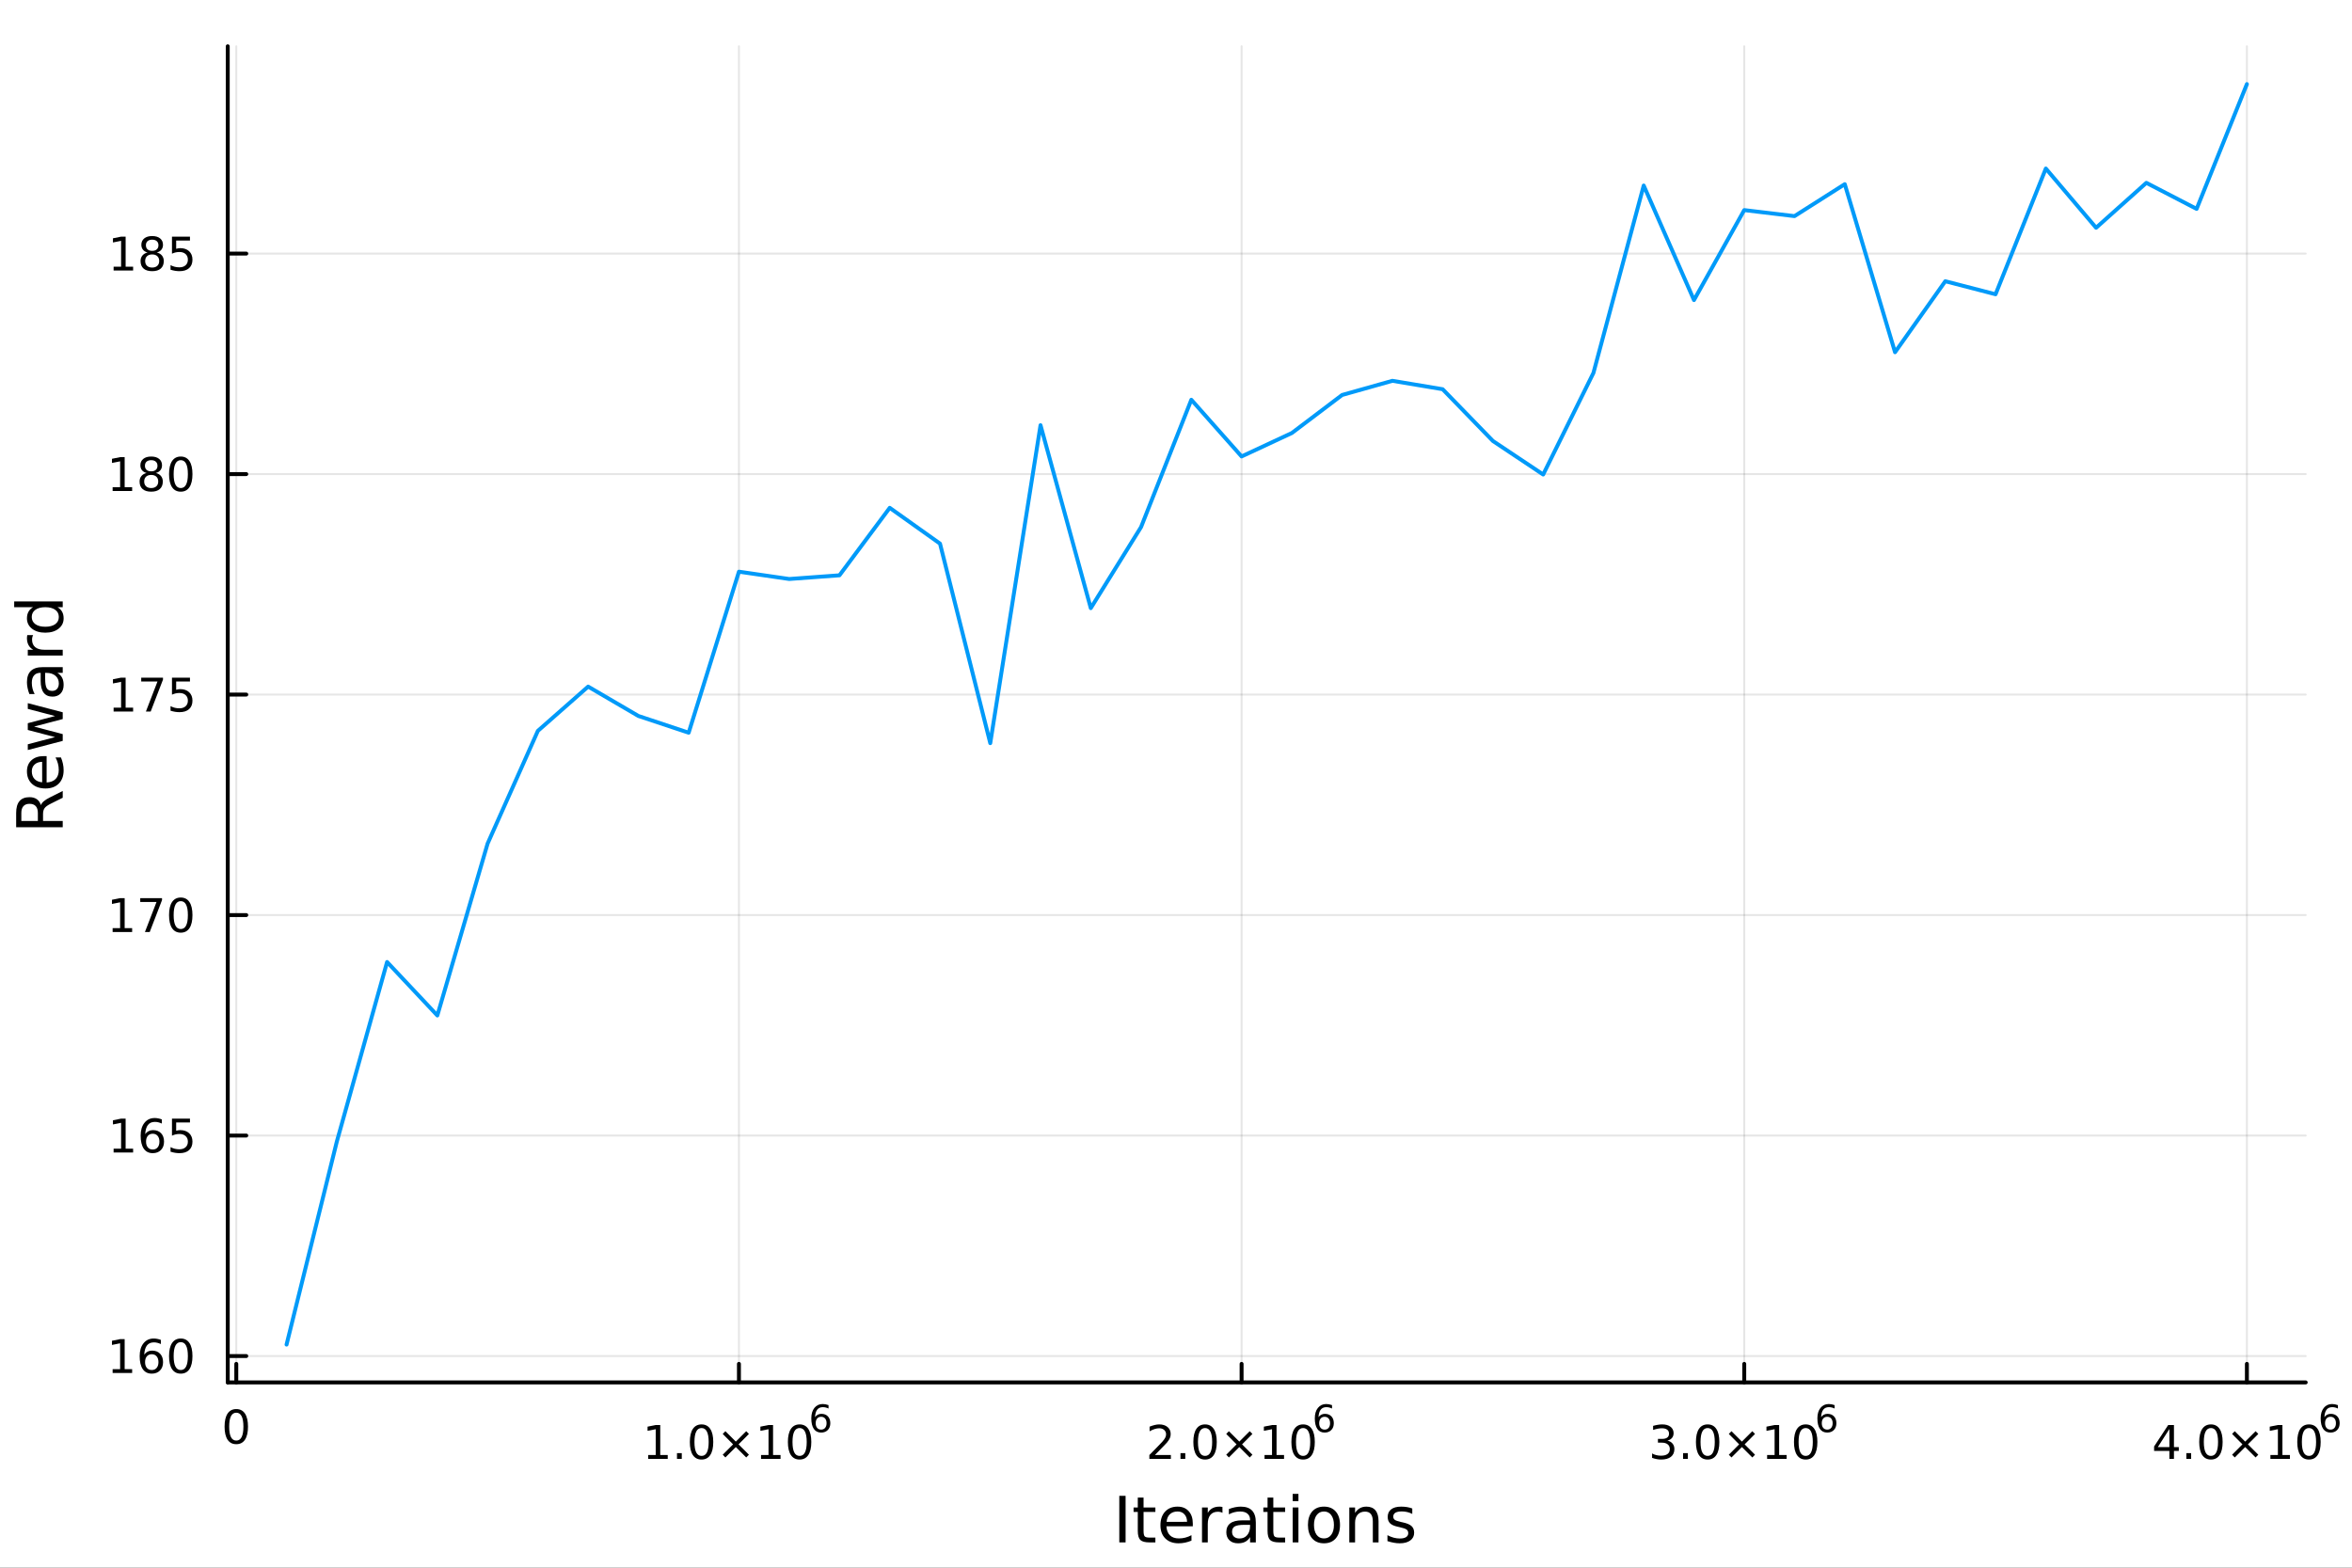 <?xml version="1.0" encoding="utf-8"?>
<svg xmlns="http://www.w3.org/2000/svg" xmlns:xlink="http://www.w3.org/1999/xlink" width="600" height="400" viewBox="0 0 2400 1600">
<rect x="0" y="0" width="2400" height="1600" fill="#333333" stroke="none"/>
<defs>
  <clipPath id="clip680">
    <rect x="0" y="0" width="2400" height="1600"/>
  </clipPath>
</defs>
<path clip-path="url(#clip680)" d="
M0 1600 L2400 1600 L2400 0 L0 0  Z
  " fill="#ffffff" fill-rule="evenodd" fill-opacity="1"/>
<defs>
  <clipPath id="clip681">
    <rect x="480" y="0" width="1681" height="1600"/>
  </clipPath>
</defs>
<path clip-path="url(#clip680)" d="
M232.389 1410.9 L2352.76 1410.9 L2352.76 47.244 L232.389 47.244  Z
  " fill="#ffffff" fill-rule="evenodd" fill-opacity="1"/>
<defs>
  <clipPath id="clip682">
    <rect x="232" y="47" width="2121" height="1365"/>
  </clipPath>
</defs>
<polyline clip-path="url(#clip682)" style="stroke:#000000; stroke-linecap:round; stroke-linejoin:round; stroke-width:2; stroke-opacity:0.1; fill:none" points="
  241.109,1410.9 241.109,47.244 
  "/>
<polyline clip-path="url(#clip682)" style="stroke:#000000; stroke-linecap:round; stroke-linejoin:round; stroke-width:2; stroke-opacity:0.1; fill:none" points="
  754.018,1410.9 754.018,47.244 
  "/>
<polyline clip-path="url(#clip682)" style="stroke:#000000; stroke-linecap:round; stroke-linejoin:round; stroke-width:2; stroke-opacity:0.1; fill:none" points="
  1266.93,1410.9 1266.93,47.244 
  "/>
<polyline clip-path="url(#clip682)" style="stroke:#000000; stroke-linecap:round; stroke-linejoin:round; stroke-width:2; stroke-opacity:0.1; fill:none" points="
  1779.84,1410.9 1779.84,47.244 
  "/>
<polyline clip-path="url(#clip682)" style="stroke:#000000; stroke-linecap:round; stroke-linejoin:round; stroke-width:2; stroke-opacity:0.1; fill:none" points="
  2292.75,1410.9 2292.75,47.244 
  "/>
<polyline clip-path="url(#clip680)" style="stroke:#000000; stroke-linecap:round; stroke-linejoin:round; stroke-width:4; stroke-opacity:1; fill:none" points="
  232.389,1410.9 2352.76,1410.9 
  "/>
<polyline clip-path="url(#clip680)" style="stroke:#000000; stroke-linecap:round; stroke-linejoin:round; stroke-width:4; stroke-opacity:1; fill:none" points="
  241.109,1410.9 241.109,1392 
  "/>
<polyline clip-path="url(#clip680)" style="stroke:#000000; stroke-linecap:round; stroke-linejoin:round; stroke-width:4; stroke-opacity:1; fill:none" points="
  754.018,1410.9 754.018,1392 
  "/>
<polyline clip-path="url(#clip680)" style="stroke:#000000; stroke-linecap:round; stroke-linejoin:round; stroke-width:4; stroke-opacity:1; fill:none" points="
  1266.93,1410.9 1266.93,1392 
  "/>
<polyline clip-path="url(#clip680)" style="stroke:#000000; stroke-linecap:round; stroke-linejoin:round; stroke-width:4; stroke-opacity:1; fill:none" points="
  1779.84,1410.9 1779.84,1392 
  "/>
<polyline clip-path="url(#clip680)" style="stroke:#000000; stroke-linecap:round; stroke-linejoin:round; stroke-width:4; stroke-opacity:1; fill:none" points="
  2292.75,1410.9 2292.75,1392 
  "/>
<path clip-path="url(#clip680)" d="M241.109 1441.82 Q237.498 1441.82 235.669 1445.38 Q233.863 1448.92 233.863 1456.05 Q233.863 1463.16 235.669 1466.72 Q237.498 1470.26 241.109 1470.26 Q244.743 1470.26 246.549 1466.72 Q248.377 1463.16 248.377 1456.05 Q248.377 1448.92 246.549 1445.38 Q244.743 1441.82 241.109 1441.82 M241.109 1438.11 Q246.919 1438.11 249.974 1442.72 Q253.053 1447.3 253.053 1456.05 Q253.053 1464.78 249.974 1469.38 Q246.919 1473.97 241.109 1473.97 Q235.299 1473.97 232.22 1469.38 Q229.164 1464.78 229.164 1456.05 Q229.164 1447.3 232.22 1442.72 Q235.299 1438.11 241.109 1438.11 Z" fill="#000000" fill-rule="evenodd" fill-opacity="1" /><path clip-path="url(#clip680)" d="M661.453 1485.02 L669.092 1485.02 L669.092 1458.66 L660.781 1460.32 L660.781 1456.06 L669.045 1454.4 L673.721 1454.4 L673.721 1485.02 L681.36 1485.02 L681.36 1488.96 L661.453 1488.96 L661.453 1485.02 Z" fill="#000000" fill-rule="evenodd" fill-opacity="1" /><path clip-path="url(#clip680)" d="M690.804 1483.08 L695.689 1483.08 L695.689 1488.96 L690.804 1488.96 L690.804 1483.08 Z" fill="#000000" fill-rule="evenodd" fill-opacity="1" /><path clip-path="url(#clip680)" d="M715.874 1457.48 Q712.263 1457.48 710.434 1461.04 Q708.628 1464.58 708.628 1471.71 Q708.628 1478.82 710.434 1482.38 Q712.263 1485.92 715.874 1485.92 Q719.508 1485.92 721.313 1482.38 Q723.142 1478.82 723.142 1471.71 Q723.142 1464.58 721.313 1461.04 Q719.508 1457.48 715.874 1457.48 M715.874 1453.77 Q721.684 1453.77 724.739 1458.38 Q727.818 1462.96 727.818 1471.71 Q727.818 1480.44 724.739 1485.04 Q721.684 1489.63 715.874 1489.63 Q710.064 1489.63 706.985 1485.04 Q703.929 1480.44 703.929 1471.71 Q703.929 1462.96 706.985 1458.38 Q710.064 1453.77 715.874 1453.77 Z" fill="#000000" fill-rule="evenodd" fill-opacity="1" /><path clip-path="url(#clip680)" d="M764.207 1463.49 L753.628 1474.12 L764.207 1484.7 L761.452 1487.5 L750.827 1476.87 L740.202 1487.5 L737.471 1484.7 L748.026 1474.12 L737.471 1463.49 L740.202 1460.69 L750.827 1471.32 L761.452 1460.69 L764.207 1463.49 Z" fill="#000000" fill-rule="evenodd" fill-opacity="1" /><path clip-path="url(#clip680)" d="M776.568 1485.02 L784.207 1485.02 L784.207 1458.66 L775.896 1460.32 L775.896 1456.06 L784.16 1454.4 L788.836 1454.4 L788.836 1485.02 L796.475 1485.02 L796.475 1488.96 L776.568 1488.96 L776.568 1485.02 Z" fill="#000000" fill-rule="evenodd" fill-opacity="1" /><path clip-path="url(#clip680)" d="M815.919 1457.48 Q812.308 1457.48 810.48 1461.04 Q808.674 1464.58 808.674 1471.71 Q808.674 1478.82 810.48 1482.38 Q812.308 1485.92 815.919 1485.92 Q819.554 1485.92 821.359 1482.38 Q823.188 1478.82 823.188 1471.71 Q823.188 1464.58 821.359 1461.04 Q819.554 1457.48 815.919 1457.48 M815.919 1453.77 Q821.73 1453.77 824.785 1458.38 Q827.864 1462.96 827.864 1471.71 Q827.864 1480.44 824.785 1485.04 Q821.73 1489.63 815.919 1489.63 Q810.109 1489.63 807.031 1485.04 Q803.975 1480.44 803.975 1471.71 Q803.975 1462.96 807.031 1458.38 Q810.109 1453.77 815.919 1453.77 Z" fill="#000000" fill-rule="evenodd" fill-opacity="1" /><path clip-path="url(#clip680)" d="M837.888 1445.99 Q835.33 1445.99 833.826 1447.74 Q832.34 1449.49 832.34 1452.54 Q832.34 1455.57 833.826 1457.33 Q835.33 1459.08 837.888 1459.08 Q840.446 1459.08 841.932 1457.33 Q843.437 1455.57 843.437 1452.54 Q843.437 1449.49 841.932 1447.74 Q840.446 1445.99 837.888 1445.99 M845.43 1434.09 L845.43 1437.55 Q844.001 1436.87 842.534 1436.51 Q841.086 1436.16 839.656 1436.16 Q835.895 1436.16 833.901 1438.69 Q831.926 1441.23 831.644 1446.37 Q832.754 1444.73 834.428 1443.87 Q836.102 1442.98 838.114 1442.98 Q842.346 1442.98 844.791 1445.56 Q847.255 1448.12 847.255 1452.54 Q847.255 1456.86 844.697 1459.48 Q842.139 1462.09 837.888 1462.09 Q833.017 1462.09 830.44 1458.37 Q827.864 1454.62 827.864 1447.53 Q827.864 1440.88 831.024 1436.93 Q834.183 1432.96 839.506 1432.96 Q840.935 1432.96 842.383 1433.24 Q843.85 1433.52 845.43 1434.09 Z" fill="#000000" fill-rule="evenodd" fill-opacity="1" /><path clip-path="url(#clip680)" d="M1178.45 1485.02 L1194.77 1485.02 L1194.77 1488.96 L1172.82 1488.96 L1172.82 1485.02 Q1175.48 1482.27 1180.07 1477.64 Q1184.67 1472.98 1185.85 1471.64 Q1188.1 1469.12 1188.98 1467.38 Q1189.88 1465.62 1189.88 1463.93 Q1189.88 1461.18 1187.94 1459.44 Q1186.02 1457.71 1182.92 1457.71 Q1180.72 1457.71 1178.26 1458.47 Q1175.83 1459.23 1173.05 1460.79 L1173.05 1456.06 Q1175.88 1454.93 1178.33 1454.35 Q1180.79 1453.77 1182.82 1453.77 Q1188.19 1453.77 1191.39 1456.46 Q1194.58 1459.14 1194.58 1463.63 Q1194.58 1465.76 1193.77 1467.68 Q1192.98 1469.58 1190.88 1472.17 Q1190.3 1472.85 1187.2 1476.06 Q1184.1 1479.26 1178.45 1485.02 Z" fill="#000000" fill-rule="evenodd" fill-opacity="1" /><path clip-path="url(#clip680)" d="M1204.58 1483.08 L1209.47 1483.08 L1209.47 1488.96 L1204.58 1488.96 L1204.58 1483.08 Z" fill="#000000" fill-rule="evenodd" fill-opacity="1" /><path clip-path="url(#clip680)" d="M1229.65 1457.48 Q1226.04 1457.48 1224.21 1461.04 Q1222.41 1464.58 1222.41 1471.71 Q1222.41 1478.82 1224.21 1482.38 Q1226.04 1485.92 1229.65 1485.92 Q1233.29 1485.92 1235.09 1482.38 Q1236.92 1478.82 1236.92 1471.71 Q1236.92 1464.58 1235.09 1461.04 Q1233.29 1457.48 1229.65 1457.48 M1229.65 1453.77 Q1235.46 1453.77 1238.52 1458.38 Q1241.6 1462.96 1241.6 1471.71 Q1241.6 1480.44 1238.52 1485.04 Q1235.46 1489.63 1229.65 1489.63 Q1223.84 1489.63 1220.76 1485.04 Q1217.71 1480.44 1217.71 1471.71 Q1217.71 1462.96 1220.76 1458.38 Q1223.84 1453.77 1229.65 1453.77 Z" fill="#000000" fill-rule="evenodd" fill-opacity="1" /><path clip-path="url(#clip680)" d="M1277.98 1463.49 L1267.41 1474.12 L1277.98 1484.7 L1275.23 1487.5 L1264.6 1476.87 L1253.98 1487.5 L1251.25 1484.7 L1261.8 1474.12 L1251.25 1463.49 L1253.98 1460.69 L1264.6 1471.32 L1275.23 1460.69 L1277.98 1463.49 Z" fill="#000000" fill-rule="evenodd" fill-opacity="1" /><path clip-path="url(#clip680)" d="M1290.35 1485.02 L1297.98 1485.02 L1297.98 1458.66 L1289.67 1460.32 L1289.67 1456.06 L1297.94 1454.4 L1302.61 1454.4 L1302.61 1485.02 L1310.25 1485.02 L1310.25 1488.96 L1290.35 1488.96 L1290.35 1485.02 Z" fill="#000000" fill-rule="evenodd" fill-opacity="1" /><path clip-path="url(#clip680)" d="M1329.7 1457.48 Q1326.09 1457.48 1324.26 1461.04 Q1322.45 1464.58 1322.45 1471.71 Q1322.45 1478.82 1324.26 1482.38 Q1326.09 1485.92 1329.7 1485.92 Q1333.33 1485.92 1335.14 1482.38 Q1336.97 1478.82 1336.97 1471.71 Q1336.97 1464.58 1335.14 1461.04 Q1333.33 1457.48 1329.7 1457.48 M1329.7 1453.77 Q1335.51 1453.77 1338.56 1458.38 Q1341.64 1462.96 1341.64 1471.71 Q1341.64 1480.44 1338.56 1485.04 Q1335.51 1489.63 1329.7 1489.63 Q1323.89 1489.63 1320.81 1485.04 Q1317.75 1480.44 1317.75 1471.71 Q1317.75 1462.96 1320.81 1458.38 Q1323.89 1453.77 1329.7 1453.77 Z" fill="#000000" fill-rule="evenodd" fill-opacity="1" /><path clip-path="url(#clip680)" d="M1351.67 1445.99 Q1349.11 1445.99 1347.6 1447.74 Q1346.12 1449.49 1346.12 1452.54 Q1346.12 1455.57 1347.6 1457.33 Q1349.11 1459.08 1351.67 1459.08 Q1354.22 1459.08 1355.71 1457.33 Q1357.21 1455.57 1357.21 1452.54 Q1357.21 1449.49 1355.71 1447.74 Q1354.22 1445.99 1351.67 1445.99 M1359.21 1434.09 L1359.21 1437.55 Q1357.78 1436.87 1356.31 1436.51 Q1354.86 1436.16 1353.43 1436.16 Q1349.67 1436.16 1347.68 1438.69 Q1345.7 1441.23 1345.42 1446.37 Q1346.53 1444.73 1348.2 1443.87 Q1349.88 1442.98 1351.89 1442.98 Q1356.12 1442.98 1358.57 1445.56 Q1361.03 1448.12 1361.03 1452.54 Q1361.03 1456.86 1358.47 1459.48 Q1355.92 1462.09 1351.67 1462.09 Q1346.79 1462.09 1344.22 1458.37 Q1341.64 1454.62 1341.64 1447.53 Q1341.64 1440.88 1344.8 1436.93 Q1347.96 1432.96 1353.28 1432.96 Q1354.71 1432.96 1356.16 1433.24 Q1357.63 1433.52 1359.21 1434.09 Z" fill="#000000" fill-rule="evenodd" fill-opacity="1" /><path clip-path="url(#clip680)" d="M1701.43 1470.32 Q1704.78 1471.04 1706.66 1473.31 Q1708.56 1475.58 1708.56 1478.91 Q1708.56 1484.03 1705.04 1486.83 Q1701.52 1489.63 1695.04 1489.63 Q1692.86 1489.63 1690.55 1489.19 Q1688.25 1488.77 1685.8 1487.91 L1685.8 1483.4 Q1687.75 1484.54 1690.06 1485.11 Q1692.38 1485.69 1694.9 1485.69 Q1699.3 1485.69 1701.59 1483.96 Q1703.9 1482.22 1703.9 1478.91 Q1703.9 1475.85 1701.75 1474.14 Q1699.62 1472.41 1695.8 1472.41 L1691.77 1472.41 L1691.77 1468.56 L1695.99 1468.56 Q1699.44 1468.56 1701.26 1467.2 Q1703.09 1465.81 1703.09 1463.22 Q1703.09 1460.55 1701.19 1459.14 Q1699.32 1457.71 1695.8 1457.71 Q1693.88 1457.71 1691.68 1458.12 Q1689.48 1458.54 1686.84 1459.42 L1686.84 1455.25 Q1689.5 1454.51 1691.82 1454.14 Q1694.16 1453.77 1696.22 1453.77 Q1701.54 1453.77 1704.64 1456.2 Q1707.75 1458.61 1707.75 1462.73 Q1707.75 1465.6 1706.1 1467.59 Q1704.46 1469.56 1701.43 1470.32 Z" fill="#000000" fill-rule="evenodd" fill-opacity="1" /><path clip-path="url(#clip680)" d="M1717.42 1483.08 L1722.31 1483.08 L1722.31 1488.96 L1717.42 1488.96 L1717.42 1483.08 Z" fill="#000000" fill-rule="evenodd" fill-opacity="1" /><path clip-path="url(#clip680)" d="M1742.49 1457.48 Q1738.88 1457.48 1737.05 1461.04 Q1735.25 1464.58 1735.25 1471.71 Q1735.25 1478.82 1737.05 1482.38 Q1738.88 1485.92 1742.49 1485.92 Q1746.12 1485.92 1747.93 1482.38 Q1749.76 1478.82 1749.76 1471.71 Q1749.76 1464.58 1747.93 1461.04 Q1746.12 1457.48 1742.49 1457.48 M1742.49 1453.77 Q1748.3 1453.77 1751.36 1458.38 Q1754.44 1462.96 1754.44 1471.71 Q1754.44 1480.44 1751.36 1485.04 Q1748.3 1489.63 1742.49 1489.63 Q1736.68 1489.63 1733.6 1485.04 Q1730.55 1480.44 1730.55 1471.71 Q1730.55 1462.96 1733.6 1458.38 Q1736.68 1453.77 1742.49 1453.77 Z" fill="#000000" fill-rule="evenodd" fill-opacity="1" /><path clip-path="url(#clip680)" d="M1790.82 1463.49 L1780.25 1474.12 L1790.82 1484.7 L1788.07 1487.5 L1777.44 1476.87 L1766.82 1487.5 L1764.09 1484.7 L1774.64 1474.12 L1764.09 1463.49 L1766.82 1460.69 L1777.44 1471.32 L1788.07 1460.69 L1790.82 1463.49 Z" fill="#000000" fill-rule="evenodd" fill-opacity="1" /><path clip-path="url(#clip680)" d="M1803.18 1485.02 L1810.82 1485.02 L1810.82 1458.66 L1802.51 1460.32 L1802.51 1456.06 L1810.78 1454.4 L1815.45 1454.4 L1815.45 1485.02 L1823.09 1485.02 L1823.09 1488.96 L1803.18 1488.96 L1803.18 1485.02 Z" fill="#000000" fill-rule="evenodd" fill-opacity="1" /><path clip-path="url(#clip680)" d="M1842.54 1457.48 Q1838.93 1457.48 1837.1 1461.04 Q1835.29 1464.58 1835.29 1471.71 Q1835.29 1478.82 1837.1 1482.38 Q1838.93 1485.92 1842.54 1485.92 Q1846.17 1485.92 1847.98 1482.38 Q1849.8 1478.82 1849.8 1471.71 Q1849.8 1464.58 1847.98 1461.04 Q1846.17 1457.48 1842.54 1457.48 M1842.54 1453.77 Q1848.35 1453.77 1851.4 1458.38 Q1854.48 1462.96 1854.48 1471.71 Q1854.48 1480.44 1851.4 1485.04 Q1848.35 1489.63 1842.54 1489.63 Q1836.73 1489.63 1833.65 1485.04 Q1830.59 1480.44 1830.59 1471.71 Q1830.59 1462.96 1833.65 1458.38 Q1836.73 1453.77 1842.54 1453.77 Z" fill="#000000" fill-rule="evenodd" fill-opacity="1" /><path clip-path="url(#clip680)" d="M1864.51 1445.99 Q1861.95 1445.99 1860.44 1447.74 Q1858.96 1449.49 1858.96 1452.54 Q1858.96 1455.57 1860.44 1457.33 Q1861.95 1459.08 1864.51 1459.08 Q1867.06 1459.08 1868.55 1457.33 Q1870.05 1455.57 1870.05 1452.54 Q1870.05 1449.49 1868.55 1447.74 Q1867.06 1445.99 1864.51 1445.99 M1872.05 1434.09 L1872.05 1437.55 Q1870.62 1436.87 1869.15 1436.51 Q1867.7 1436.16 1866.27 1436.16 Q1862.51 1436.16 1860.52 1438.69 Q1858.54 1441.23 1858.26 1446.37 Q1859.37 1444.73 1861.04 1443.87 Q1862.72 1442.98 1864.73 1442.98 Q1868.96 1442.98 1871.41 1445.56 Q1873.87 1448.12 1873.87 1452.54 Q1873.87 1456.86 1871.31 1459.48 Q1868.76 1462.09 1864.51 1462.09 Q1859.63 1462.09 1857.06 1458.37 Q1854.48 1454.62 1854.48 1447.53 Q1854.48 1440.88 1857.64 1436.93 Q1860.8 1432.96 1866.12 1432.96 Q1867.55 1432.96 1869 1433.24 Q1870.47 1433.52 1872.05 1434.09 Z" fill="#000000" fill-rule="evenodd" fill-opacity="1" /><path clip-path="url(#clip680)" d="M2213.66 1458.47 L2201.86 1476.92 L2213.66 1476.92 L2213.66 1458.47 M2212.44 1454.4 L2218.32 1454.4 L2218.32 1476.92 L2223.25 1476.92 L2223.25 1480.81 L2218.32 1480.81 L2218.32 1488.96 L2213.66 1488.96 L2213.66 1480.81 L2198.06 1480.81 L2198.06 1476.29 L2212.44 1454.4 Z" fill="#000000" fill-rule="evenodd" fill-opacity="1" /><path clip-path="url(#clip680)" d="M2230.98 1483.08 L2235.86 1483.08 L2235.86 1488.96 L2230.98 1488.96 L2230.98 1483.08 Z" fill="#000000" fill-rule="evenodd" fill-opacity="1" /><path clip-path="url(#clip680)" d="M2256.05 1457.48 Q2252.44 1457.48 2250.61 1461.04 Q2248.8 1464.58 2248.8 1471.71 Q2248.8 1478.82 2250.61 1482.38 Q2252.44 1485.92 2256.05 1485.92 Q2259.68 1485.92 2261.49 1482.38 Q2263.32 1478.82 2263.32 1471.71 Q2263.32 1464.58 2261.49 1461.04 Q2259.68 1457.48 2256.05 1457.48 M2256.05 1453.77 Q2261.86 1453.77 2264.91 1458.38 Q2267.99 1462.96 2267.99 1471.71 Q2267.99 1480.44 2264.91 1485.04 Q2261.86 1489.63 2256.05 1489.63 Q2250.24 1489.63 2247.16 1485.04 Q2244.1 1480.44 2244.1 1471.71 Q2244.1 1462.96 2247.16 1458.38 Q2250.24 1453.77 2256.05 1453.77 Z" fill="#000000" fill-rule="evenodd" fill-opacity="1" /><path clip-path="url(#clip680)" d="M2304.38 1463.49 L2293.8 1474.12 L2304.38 1484.7 L2301.63 1487.5 L2291 1476.87 L2280.38 1487.5 L2277.65 1484.7 L2288.2 1474.12 L2277.65 1463.49 L2280.38 1460.69 L2291 1471.32 L2301.63 1460.69 L2304.38 1463.49 Z" fill="#000000" fill-rule="evenodd" fill-opacity="1" /><path clip-path="url(#clip680)" d="M2316.74 1485.02 L2324.38 1485.02 L2324.38 1458.66 L2316.07 1460.32 L2316.07 1456.06 L2324.33 1454.4 L2329.01 1454.4 L2329.01 1485.02 L2336.65 1485.02 L2336.65 1488.96 L2316.74 1488.96 L2316.74 1485.02 Z" fill="#000000" fill-rule="evenodd" fill-opacity="1" /><path clip-path="url(#clip680)" d="M2356.09 1457.48 Q2352.48 1457.48 2350.65 1461.04 Q2348.85 1464.58 2348.85 1471.71 Q2348.85 1478.82 2350.65 1482.38 Q2352.48 1485.92 2356.09 1485.92 Q2359.73 1485.92 2361.53 1482.38 Q2363.36 1478.82 2363.36 1471.71 Q2363.36 1464.58 2361.53 1461.04 Q2359.73 1457.48 2356.09 1457.48 M2356.09 1453.77 Q2361.9 1453.77 2364.96 1458.38 Q2368.04 1462.96 2368.04 1471.71 Q2368.04 1480.44 2364.96 1485.04 Q2361.9 1489.63 2356.09 1489.63 Q2350.28 1489.63 2347.2 1485.04 Q2344.15 1480.44 2344.15 1471.71 Q2344.15 1462.96 2347.2 1458.38 Q2350.28 1453.77 2356.09 1453.77 Z" fill="#000000" fill-rule="evenodd" fill-opacity="1" /><path clip-path="url(#clip680)" d="M2378.06 1445.99 Q2375.5 1445.99 2374 1447.74 Q2372.51 1449.49 2372.51 1452.54 Q2372.51 1455.57 2374 1457.33 Q2375.5 1459.08 2378.06 1459.08 Q2380.62 1459.08 2382.11 1457.33 Q2383.61 1455.57 2383.61 1452.54 Q2383.61 1449.49 2382.11 1447.74 Q2380.62 1445.99 2378.06 1445.99 M2385.6 1434.09 L2385.6 1437.55 Q2384.18 1436.87 2382.71 1436.51 Q2381.26 1436.16 2379.83 1436.16 Q2376.07 1436.16 2374.08 1438.69 Q2372.1 1441.23 2371.82 1446.37 Q2372.93 1444.73 2374.6 1443.87 Q2376.28 1442.98 2378.29 1442.98 Q2382.52 1442.98 2384.97 1445.56 Q2387.43 1448.12 2387.43 1452.54 Q2387.43 1456.86 2384.87 1459.48 Q2382.31 1462.09 2378.06 1462.09 Q2373.19 1462.09 2370.61 1458.37 Q2368.04 1454.62 2368.04 1447.53 Q2368.04 1440.88 2371.2 1436.93 Q2374.36 1432.96 2379.68 1432.96 Q2381.11 1432.96 2382.56 1433.24 Q2384.02 1433.52 2385.6 1434.09 Z" fill="#000000" fill-rule="evenodd" fill-opacity="1" /><path clip-path="url(#clip680)" d="M1142.14 1526.67 L1148.56 1526.67 L1148.56 1574.19 L1142.14 1574.19 L1142.14 1526.67 Z" fill="#000000" fill-rule="evenodd" fill-opacity="1" /><path clip-path="url(#clip680)" d="M1166.9 1528.42 L1166.9 1538.54 L1178.96 1538.54 L1178.96 1543.09 L1166.9 1543.09 L1166.9 1562.44 Q1166.9 1566.8 1168.08 1568.04 Q1169.28 1569.28 1172.95 1569.28 L1178.96 1569.28 L1178.96 1574.19 L1172.95 1574.19 Q1166.17 1574.19 1163.59 1571.67 Q1161.01 1569.12 1161.01 1562.44 L1161.01 1543.09 L1156.71 1543.09 L1156.71 1538.54 L1161.01 1538.54 L1161.01 1528.42 L1166.9 1528.42 Z" fill="#000000" fill-rule="evenodd" fill-opacity="1" /><path clip-path="url(#clip680)" d="M1217.15 1554.9 L1217.15 1557.76 L1190.23 1557.76 Q1190.61 1563.81 1193.86 1566.99 Q1197.13 1570.14 1202.96 1570.14 Q1206.33 1570.14 1209.48 1569.32 Q1212.67 1568.49 1215.79 1566.83 L1215.79 1572.37 Q1212.64 1573.71 1209.33 1574.41 Q1206.01 1575.11 1202.61 1575.11 Q1194.08 1575.11 1189.08 1570.14 Q1184.12 1565.18 1184.12 1556.71 Q1184.12 1547.96 1188.83 1542.83 Q1193.57 1537.68 1201.59 1537.68 Q1208.78 1537.68 1212.95 1542.33 Q1217.15 1546.94 1217.15 1554.9 M1211.3 1553.18 Q1211.23 1548.37 1208.59 1545.51 Q1205.98 1542.64 1201.65 1542.64 Q1196.75 1542.64 1193.79 1545.41 Q1190.86 1548.18 1190.42 1553.21 L1211.3 1553.18 Z" fill="#000000" fill-rule="evenodd" fill-opacity="1" /><path clip-path="url(#clip680)" d="M1247.42 1544.01 Q1246.44 1543.44 1245.26 1543.18 Q1244.11 1542.9 1242.71 1542.9 Q1237.75 1542.9 1235.07 1546.14 Q1232.43 1549.36 1232.43 1555.41 L1232.43 1574.19 L1226.54 1574.19 L1226.54 1538.54 L1232.43 1538.54 L1232.43 1544.08 Q1234.28 1540.83 1237.24 1539.27 Q1240.2 1537.68 1244.43 1537.68 Q1245.04 1537.68 1245.77 1537.77 Q1246.5 1537.84 1247.39 1538 L1247.42 1544.01 Z" fill="#000000" fill-rule="evenodd" fill-opacity="1" /><path clip-path="url(#clip680)" d="M1269.77 1556.27 Q1262.67 1556.27 1259.93 1557.89 Q1257.2 1559.51 1257.2 1563.43 Q1257.2 1566.55 1259.23 1568.39 Q1261.3 1570.21 1264.83 1570.21 Q1269.7 1570.21 1272.63 1566.77 Q1275.59 1563.3 1275.59 1557.57 L1275.59 1556.27 L1269.77 1556.27 M1281.45 1553.85 L1281.45 1574.19 L1275.59 1574.19 L1275.59 1568.77 Q1273.59 1572.02 1270.6 1573.58 Q1267.6 1575.11 1263.27 1575.11 Q1257.8 1575.11 1254.55 1572.05 Q1251.34 1568.97 1251.34 1563.81 Q1251.34 1557.79 1255.35 1554.74 Q1259.39 1551.68 1267.38 1551.68 L1275.59 1551.68 L1275.59 1551.11 Q1275.59 1547.07 1272.92 1544.87 Q1270.28 1542.64 1265.47 1542.64 Q1262.42 1542.64 1259.52 1543.38 Q1256.62 1544.11 1253.95 1545.57 L1253.95 1540.16 Q1257.16 1538.92 1260.19 1538.31 Q1263.21 1537.68 1266.08 1537.68 Q1273.81 1537.68 1277.63 1541.69 Q1281.45 1545.7 1281.45 1553.85 Z" fill="#000000" fill-rule="evenodd" fill-opacity="1" /><path clip-path="url(#clip680)" d="M1299.3 1528.42 L1299.3 1538.54 L1311.37 1538.54 L1311.37 1543.09 L1299.3 1543.09 L1299.3 1562.44 Q1299.3 1566.8 1300.48 1568.04 Q1301.69 1569.28 1305.35 1569.28 L1311.37 1569.28 L1311.37 1574.19 L1305.35 1574.19 Q1298.57 1574.19 1295.99 1571.67 Q1293.42 1569.12 1293.42 1562.44 L1293.42 1543.09 L1289.12 1543.09 L1289.12 1538.54 L1293.42 1538.54 L1293.42 1528.42 L1299.3 1528.42 Z" fill="#000000" fill-rule="evenodd" fill-opacity="1" /><path clip-path="url(#clip680)" d="M1319.07 1538.54 L1324.93 1538.54 L1324.93 1574.19 L1319.07 1574.19 L1319.07 1538.54 M1319.07 1524.66 L1324.93 1524.66 L1324.93 1532.08 L1319.07 1532.08 L1319.07 1524.66 Z" fill="#000000" fill-rule="evenodd" fill-opacity="1" /><path clip-path="url(#clip680)" d="M1350.99 1542.64 Q1346.28 1542.64 1343.55 1546.34 Q1340.81 1550 1340.81 1556.39 Q1340.81 1562.79 1343.51 1566.48 Q1346.25 1570.14 1350.99 1570.14 Q1355.67 1570.14 1358.41 1566.45 Q1361.15 1562.76 1361.15 1556.39 Q1361.15 1550.06 1358.41 1546.37 Q1355.67 1542.64 1350.99 1542.64 M1350.99 1537.68 Q1358.63 1537.68 1362.99 1542.64 Q1367.35 1547.61 1367.35 1556.39 Q1367.35 1565.15 1362.99 1570.14 Q1358.63 1575.11 1350.99 1575.11 Q1343.32 1575.11 1338.96 1570.14 Q1334.63 1565.15 1334.63 1556.39 Q1334.63 1547.61 1338.96 1542.64 Q1343.32 1537.68 1350.99 1537.68 Z" fill="#000000" fill-rule="evenodd" fill-opacity="1" /><path clip-path="url(#clip680)" d="M1406.69 1552.67 L1406.69 1574.19 L1400.84 1574.19 L1400.84 1552.86 Q1400.84 1547.8 1398.86 1545.29 Q1396.89 1542.77 1392.94 1542.77 Q1388.2 1542.77 1385.46 1545.79 Q1382.73 1548.82 1382.73 1554.04 L1382.73 1574.19 L1376.84 1574.19 L1376.84 1538.54 L1382.73 1538.54 L1382.73 1544.08 Q1384.83 1540.86 1387.66 1539.27 Q1390.52 1537.68 1394.25 1537.68 Q1400.39 1537.68 1403.54 1541.5 Q1406.69 1545.29 1406.69 1552.67 Z" fill="#000000" fill-rule="evenodd" fill-opacity="1" /><path clip-path="url(#clip680)" d="M1441.1 1539.59 L1441.1 1545.13 Q1438.62 1543.85 1435.94 1543.22 Q1433.27 1542.58 1430.41 1542.58 Q1426.05 1542.58 1423.85 1543.92 Q1421.69 1545.25 1421.69 1547.93 Q1421.69 1549.96 1423.24 1551.14 Q1424.8 1552.29 1429.51 1553.34 L1431.52 1553.78 Q1437.76 1555.12 1440.37 1557.57 Q1443.01 1559.99 1443.01 1564.35 Q1443.01 1569.32 1439.06 1572.21 Q1435.15 1575.11 1428.27 1575.11 Q1425.41 1575.11 1422.29 1574.54 Q1419.2 1573.99 1415.76 1572.88 L1415.76 1566.83 Q1419.01 1568.52 1422.16 1569.38 Q1425.31 1570.21 1428.4 1570.21 Q1432.54 1570.21 1434.77 1568.81 Q1436.99 1567.37 1436.99 1564.8 Q1436.99 1562.41 1435.37 1561.14 Q1433.78 1559.86 1428.34 1558.68 L1426.3 1558.21 Q1420.86 1557.06 1418.44 1554.71 Q1416.02 1552.32 1416.02 1548.18 Q1416.02 1543.15 1419.58 1540.42 Q1423.15 1537.68 1429.71 1537.68 Q1432.95 1537.68 1435.82 1538.16 Q1438.68 1538.63 1441.1 1539.59 Z" fill="#000000" fill-rule="evenodd" fill-opacity="1" /><polyline clip-path="url(#clip682)" style="stroke:#000000; stroke-linecap:round; stroke-linejoin:round; stroke-width:2; stroke-opacity:0.1; fill:none" points="
  232.389,1384.01 2352.76,1384.01 
  "/>
<polyline clip-path="url(#clip682)" style="stroke:#000000; stroke-linecap:round; stroke-linejoin:round; stroke-width:2; stroke-opacity:0.1; fill:none" points="
  232.389,1158.97 2352.76,1158.97 
  "/>
<polyline clip-path="url(#clip682)" style="stroke:#000000; stroke-linecap:round; stroke-linejoin:round; stroke-width:2; stroke-opacity:0.1; fill:none" points="
  232.389,933.936 2352.76,933.936 
  "/>
<polyline clip-path="url(#clip682)" style="stroke:#000000; stroke-linecap:round; stroke-linejoin:round; stroke-width:2; stroke-opacity:0.1; fill:none" points="
  232.389,708.898 2352.76,708.898 
  "/>
<polyline clip-path="url(#clip682)" style="stroke:#000000; stroke-linecap:round; stroke-linejoin:round; stroke-width:2; stroke-opacity:0.1; fill:none" points="
  232.389,483.859 2352.76,483.859 
  "/>
<polyline clip-path="url(#clip682)" style="stroke:#000000; stroke-linecap:round; stroke-linejoin:round; stroke-width:2; stroke-opacity:0.1; fill:none" points="
  232.389,258.82 2352.76,258.82 
  "/>
<polyline clip-path="url(#clip680)" style="stroke:#000000; stroke-linecap:round; stroke-linejoin:round; stroke-width:4; stroke-opacity:1; fill:none" points="
  232.389,1410.9 232.389,47.244 
  "/>
<polyline clip-path="url(#clip680)" style="stroke:#000000; stroke-linecap:round; stroke-linejoin:round; stroke-width:4; stroke-opacity:1; fill:none" points="
  232.389,1384.01 251.287,1384.01 
  "/>
<polyline clip-path="url(#clip680)" style="stroke:#000000; stroke-linecap:round; stroke-linejoin:round; stroke-width:4; stroke-opacity:1; fill:none" points="
  232.389,1158.97 251.287,1158.97 
  "/>
<polyline clip-path="url(#clip680)" style="stroke:#000000; stroke-linecap:round; stroke-linejoin:round; stroke-width:4; stroke-opacity:1; fill:none" points="
  232.389,933.936 251.287,933.936 
  "/>
<polyline clip-path="url(#clip680)" style="stroke:#000000; stroke-linecap:round; stroke-linejoin:round; stroke-width:4; stroke-opacity:1; fill:none" points="
  232.389,708.898 251.287,708.898 
  "/>
<polyline clip-path="url(#clip680)" style="stroke:#000000; stroke-linecap:round; stroke-linejoin:round; stroke-width:4; stroke-opacity:1; fill:none" points="
  232.389,483.859 251.287,483.859 
  "/>
<polyline clip-path="url(#clip680)" style="stroke:#000000; stroke-linecap:round; stroke-linejoin:round; stroke-width:4; stroke-opacity:1; fill:none" points="
  232.389,258.82 251.287,258.82 
  "/>
<path clip-path="url(#clip680)" d="M114.931 1397.36 L122.57 1397.36 L122.57 1370.99 L114.26 1372.66 L114.26 1368.4 L122.524 1366.73 L127.2 1366.73 L127.2 1397.36 L134.839 1397.36 L134.839 1401.29 L114.931 1401.29 L114.931 1397.36 Z" fill="#000000" fill-rule="evenodd" fill-opacity="1" /><path clip-path="url(#clip680)" d="M154.862 1382.15 Q151.714 1382.15 149.862 1384.3 Q148.033 1386.46 148.033 1390.21 Q148.033 1393.93 149.862 1396.11 Q151.714 1398.26 154.862 1398.26 Q158.01 1398.26 159.839 1396.11 Q161.69 1393.93 161.69 1390.21 Q161.69 1386.46 159.839 1384.3 Q158.01 1382.15 154.862 1382.15 M164.144 1367.5 L164.144 1371.76 Q162.385 1370.92 160.579 1370.48 Q158.797 1370.04 157.038 1370.04 Q152.408 1370.04 149.954 1373.17 Q147.524 1376.29 147.177 1382.61 Q148.542 1380.6 150.603 1379.53 Q152.663 1378.45 155.14 1378.45 Q160.348 1378.45 163.357 1381.62 Q166.39 1384.77 166.39 1390.21 Q166.39 1395.53 163.241 1398.75 Q160.093 1401.96 154.862 1401.96 Q148.866 1401.96 145.695 1397.38 Q142.524 1392.78 142.524 1384.05 Q142.524 1375.85 146.413 1370.99 Q150.302 1366.11 156.853 1366.11 Q158.612 1366.11 160.394 1366.46 Q162.2 1366.8 164.144 1367.5 Z" fill="#000000" fill-rule="evenodd" fill-opacity="1" /><path clip-path="url(#clip680)" d="M184.445 1369.81 Q180.834 1369.81 179.005 1373.38 Q177.2 1376.92 177.2 1384.05 Q177.2 1391.15 179.005 1394.72 Q180.834 1398.26 184.445 1398.26 Q188.079 1398.26 189.885 1394.72 Q191.713 1391.15 191.713 1384.05 Q191.713 1376.92 189.885 1373.38 Q188.079 1369.81 184.445 1369.81 M184.445 1366.11 Q190.255 1366.11 193.311 1370.72 Q196.389 1375.3 196.389 1384.05 Q196.389 1392.78 193.311 1397.38 Q190.255 1401.96 184.445 1401.96 Q178.635 1401.96 175.556 1397.38 Q172.501 1392.78 172.501 1384.05 Q172.501 1375.3 175.556 1370.72 Q178.635 1366.11 184.445 1366.11 Z" fill="#000000" fill-rule="evenodd" fill-opacity="1" /><path clip-path="url(#clip680)" d="M115.927 1172.32 L123.566 1172.32 L123.566 1145.95 L115.256 1147.62 L115.256 1143.36 L123.519 1141.69 L128.195 1141.69 L128.195 1172.32 L135.834 1172.32 L135.834 1176.25 L115.927 1176.25 L115.927 1172.32 Z" fill="#000000" fill-rule="evenodd" fill-opacity="1" /><path clip-path="url(#clip680)" d="M155.857 1157.11 Q152.709 1157.11 150.857 1159.26 Q149.028 1161.42 149.028 1165.17 Q149.028 1168.89 150.857 1171.07 Q152.709 1173.22 155.857 1173.22 Q159.005 1173.22 160.834 1171.07 Q162.686 1168.89 162.686 1165.17 Q162.686 1161.42 160.834 1159.26 Q159.005 1157.11 155.857 1157.11 M165.14 1142.46 L165.14 1146.72 Q163.38 1145.88 161.575 1145.44 Q159.792 1145.01 158.033 1145.01 Q153.403 1145.01 150.95 1148.13 Q148.519 1151.26 148.172 1157.57 Q149.538 1155.56 151.598 1154.5 Q153.658 1153.41 156.135 1153.41 Q161.343 1153.41 164.352 1156.58 Q167.385 1159.73 167.385 1165.17 Q167.385 1170.49 164.237 1173.71 Q161.089 1176.93 155.857 1176.93 Q149.862 1176.93 146.691 1172.34 Q143.519 1167.74 143.519 1159.01 Q143.519 1150.82 147.408 1145.95 Q151.297 1141.07 157.848 1141.07 Q159.607 1141.07 161.39 1141.42 Q163.195 1141.76 165.14 1142.46 Z" fill="#000000" fill-rule="evenodd" fill-opacity="1" /><path clip-path="url(#clip680)" d="M175.487 1141.69 L193.843 1141.69 L193.843 1145.63 L179.769 1145.63 L179.769 1154.1 Q180.788 1153.76 181.806 1153.59 Q182.825 1153.41 183.843 1153.41 Q189.63 1153.41 193.01 1156.58 Q196.389 1159.75 196.389 1165.17 Q196.389 1170.75 192.917 1173.85 Q189.445 1176.93 183.126 1176.93 Q180.95 1176.93 178.681 1176.56 Q176.436 1176.19 174.028 1175.44 L174.028 1170.75 Q176.112 1171.88 178.334 1172.44 Q180.556 1172.99 183.033 1172.99 Q187.038 1172.99 189.375 1170.88 Q191.713 1168.78 191.713 1165.17 Q191.713 1161.56 189.375 1159.45 Q187.038 1157.34 183.033 1157.34 Q181.158 1157.34 179.283 1157.76 Q177.431 1158.18 175.487 1159.06 L175.487 1141.69 Z" fill="#000000" fill-rule="evenodd" fill-opacity="1" /><path clip-path="url(#clip680)" d="M114.931 947.281 L122.57 947.281 L122.57 920.915 L114.26 922.582 L114.26 918.323 L122.524 916.656 L127.2 916.656 L127.2 947.281 L134.839 947.281 L134.839 951.216 L114.931 951.216 L114.931 947.281 Z" fill="#000000" fill-rule="evenodd" fill-opacity="1" /><path clip-path="url(#clip680)" d="M143.103 916.656 L165.325 916.656 L165.325 918.647 L152.778 951.216 L147.894 951.216 L159.7 920.591 L143.103 920.591 L143.103 916.656 Z" fill="#000000" fill-rule="evenodd" fill-opacity="1" /><path clip-path="url(#clip680)" d="M184.445 919.735 Q180.834 919.735 179.005 923.3 Q177.2 926.841 177.2 933.971 Q177.2 941.077 179.005 944.642 Q180.834 948.184 184.445 948.184 Q188.079 948.184 189.885 944.642 Q191.713 941.077 191.713 933.971 Q191.713 926.841 189.885 923.3 Q188.079 919.735 184.445 919.735 M184.445 916.031 Q190.255 916.031 193.311 920.638 Q196.389 925.221 196.389 933.971 Q196.389 942.698 193.311 947.304 Q190.255 951.888 184.445 951.888 Q178.635 951.888 175.556 947.304 Q172.501 942.698 172.501 933.971 Q172.501 925.221 175.556 920.638 Q178.635 916.031 184.445 916.031 Z" fill="#000000" fill-rule="evenodd" fill-opacity="1" /><path clip-path="url(#clip680)" d="M115.927 722.242 L123.566 722.242 L123.566 695.877 L115.256 697.543 L115.256 693.284 L123.519 691.618 L128.195 691.618 L128.195 722.242 L135.834 722.242 L135.834 726.178 L115.927 726.178 L115.927 722.242 Z" fill="#000000" fill-rule="evenodd" fill-opacity="1" /><path clip-path="url(#clip680)" d="M144.098 691.618 L166.32 691.618 L166.32 693.608 L153.774 726.178 L148.89 726.178 L160.695 695.553 L144.098 695.553 L144.098 691.618 Z" fill="#000000" fill-rule="evenodd" fill-opacity="1" /><path clip-path="url(#clip680)" d="M175.487 691.618 L193.843 691.618 L193.843 695.553 L179.769 695.553 L179.769 704.025 Q180.788 703.678 181.806 703.516 Q182.825 703.33 183.843 703.33 Q189.63 703.33 193.01 706.502 Q196.389 709.673 196.389 715.09 Q196.389 720.668 192.917 723.77 Q189.445 726.849 183.126 726.849 Q180.95 726.849 178.681 726.479 Q176.436 726.108 174.028 725.367 L174.028 720.668 Q176.112 721.803 178.334 722.358 Q180.556 722.914 183.033 722.914 Q187.038 722.914 189.375 720.807 Q191.713 718.701 191.713 715.09 Q191.713 711.479 189.375 709.372 Q187.038 707.266 183.033 707.266 Q181.158 707.266 179.283 707.682 Q177.431 708.099 175.487 708.979 L175.487 691.618 Z" fill="#000000" fill-rule="evenodd" fill-opacity="1" /><path clip-path="url(#clip680)" d="M114.931 497.204 L122.57 497.204 L122.57 470.838 L114.26 472.505 L114.26 468.246 L122.524 466.579 L127.2 466.579 L127.2 497.204 L134.839 497.204 L134.839 501.139 L114.931 501.139 L114.931 497.204 Z" fill="#000000" fill-rule="evenodd" fill-opacity="1" /><path clip-path="url(#clip680)" d="M154.283 484.727 Q150.95 484.727 149.028 486.509 Q147.13 488.292 147.13 491.417 Q147.13 494.542 149.028 496.324 Q150.95 498.107 154.283 498.107 Q157.616 498.107 159.538 496.324 Q161.459 494.519 161.459 491.417 Q161.459 488.292 159.538 486.509 Q157.64 484.727 154.283 484.727 M149.607 482.736 Q146.598 481.996 144.908 479.935 Q143.241 477.875 143.241 474.912 Q143.241 470.769 146.181 468.361 Q149.144 465.954 154.283 465.954 Q159.445 465.954 162.385 468.361 Q165.325 470.769 165.325 474.912 Q165.325 477.875 163.635 479.935 Q161.968 481.996 158.982 482.736 Q162.362 483.523 164.237 485.815 Q166.135 488.107 166.135 491.417 Q166.135 496.44 163.056 499.125 Q160.001 501.81 154.283 501.81 Q148.566 501.81 145.487 499.125 Q142.431 496.44 142.431 491.417 Q142.431 488.107 144.329 485.815 Q146.228 483.523 149.607 482.736 M147.894 475.352 Q147.894 478.037 149.561 479.542 Q151.251 481.046 154.283 481.046 Q157.292 481.046 158.982 479.542 Q160.695 478.037 160.695 475.352 Q160.695 472.667 158.982 471.162 Q157.292 469.658 154.283 469.658 Q151.251 469.658 149.561 471.162 Q147.894 472.667 147.894 475.352 Z" fill="#000000" fill-rule="evenodd" fill-opacity="1" /><path clip-path="url(#clip680)" d="M184.445 469.658 Q180.834 469.658 179.005 473.222 Q177.2 476.764 177.2 483.894 Q177.2 491 179.005 494.565 Q180.834 498.107 184.445 498.107 Q188.079 498.107 189.885 494.565 Q191.713 491 191.713 483.894 Q191.713 476.764 189.885 473.222 Q188.079 469.658 184.445 469.658 M184.445 465.954 Q190.255 465.954 193.311 470.56 Q196.389 475.144 196.389 483.894 Q196.389 492.62 193.311 497.227 Q190.255 501.81 184.445 501.81 Q178.635 501.81 175.556 497.227 Q172.501 492.62 172.501 483.894 Q172.501 475.144 175.556 470.56 Q178.635 465.954 184.445 465.954 Z" fill="#000000" fill-rule="evenodd" fill-opacity="1" /><path clip-path="url(#clip680)" d="M115.927 272.165 L123.566 272.165 L123.566 245.799 L115.256 247.466 L115.256 243.207 L123.519 241.54 L128.195 241.54 L128.195 272.165 L135.834 272.165 L135.834 276.1 L115.927 276.1 L115.927 272.165 Z" fill="#000000" fill-rule="evenodd" fill-opacity="1" /><path clip-path="url(#clip680)" d="M155.278 259.688 Q151.945 259.688 150.024 261.471 Q148.126 263.253 148.126 266.378 Q148.126 269.503 150.024 271.285 Q151.945 273.068 155.278 273.068 Q158.612 273.068 160.533 271.285 Q162.454 269.48 162.454 266.378 Q162.454 263.253 160.533 261.471 Q158.635 259.688 155.278 259.688 M150.603 257.698 Q147.593 256.957 145.904 254.897 Q144.237 252.836 144.237 249.874 Q144.237 245.73 147.177 243.323 Q150.14 240.915 155.278 240.915 Q160.44 240.915 163.38 243.323 Q166.32 245.73 166.32 249.874 Q166.32 252.836 164.63 254.897 Q162.964 256.957 159.978 257.698 Q163.357 258.485 165.232 260.776 Q167.13 263.068 167.13 266.378 Q167.13 271.401 164.052 274.086 Q160.996 276.772 155.278 276.772 Q149.561 276.772 146.482 274.086 Q143.427 271.401 143.427 266.378 Q143.427 263.068 145.325 260.776 Q147.223 258.485 150.603 257.698 M148.89 250.313 Q148.89 252.999 150.556 254.503 Q152.246 256.008 155.278 256.008 Q158.288 256.008 159.978 254.503 Q161.69 252.999 161.69 250.313 Q161.69 247.628 159.978 246.124 Q158.288 244.619 155.278 244.619 Q152.246 244.619 150.556 246.124 Q148.89 247.628 148.89 250.313 Z" fill="#000000" fill-rule="evenodd" fill-opacity="1" /><path clip-path="url(#clip680)" d="M175.487 241.54 L193.843 241.54 L193.843 245.475 L179.769 245.475 L179.769 253.948 Q180.788 253.6 181.806 253.438 Q182.825 253.253 183.843 253.253 Q189.63 253.253 193.01 256.424 Q196.389 259.596 196.389 265.012 Q196.389 270.591 192.917 273.693 Q189.445 276.772 183.126 276.772 Q180.95 276.772 178.681 276.401 Q176.436 276.031 174.028 275.29 L174.028 270.591 Q176.112 271.725 178.334 272.281 Q180.556 272.836 183.033 272.836 Q187.038 272.836 189.375 270.73 Q191.713 268.623 191.713 265.012 Q191.713 261.401 189.375 259.295 Q187.038 257.188 183.033 257.188 Q181.158 257.188 179.283 257.605 Q177.431 258.022 175.487 258.901 L175.487 241.54 Z" fill="#000000" fill-rule="evenodd" fill-opacity="1" /><path clip-path="url(#clip680)" d="M41.724 821.755 Q42.424 819.686 44.716 817.745 Q47.008 815.771 51.018 813.798 L64.004 807.273 L64.004 814.18 L51.814 820.259 Q47.039 822.614 45.48 824.842 Q43.92 827.039 43.92 830.858 L43.92 837.86 L64.004 837.86 L64.004 844.29 L16.484 844.29 L16.484 829.776 Q16.484 821.628 19.89 817.617 Q23.296 813.607 30.17 813.607 Q34.658 813.607 37.618 815.708 Q40.578 817.776 41.724 821.755 M21.768 837.86 L38.637 837.86 L38.637 829.776 Q38.637 825.129 36.504 822.774 Q34.34 820.386 30.17 820.386 Q26.001 820.386 23.9 822.774 Q21.768 825.129 21.768 829.776 L21.768 837.86 Z" fill="#000000" fill-rule="evenodd" fill-opacity="1" /><path clip-path="url(#clip680)" d="M44.716 771.689 L47.581 771.689 L47.581 798.616 Q53.628 798.234 56.811 794.987 Q59.962 791.709 59.962 785.884 Q59.962 782.51 59.134 779.359 Q58.307 776.177 56.652 773.057 L62.19 773.057 Q63.527 776.208 64.227 779.519 Q64.927 782.829 64.927 786.234 Q64.927 794.764 59.962 799.762 Q54.997 804.727 46.53 804.727 Q37.777 804.727 32.653 800.016 Q27.497 795.274 27.497 787.253 Q27.497 780.06 32.144 775.89 Q36.759 771.689 44.716 771.689 M42.997 777.545 Q38.191 777.609 35.327 780.251 Q32.462 782.861 32.462 787.189 Q32.462 792.091 35.231 795.051 Q38 797.979 43.029 798.425 L42.997 777.545 Z" fill="#000000" fill-rule="evenodd" fill-opacity="1" /><path clip-path="url(#clip680)" d="M28.356 765.482 L28.356 759.626 L56.174 752.305 L28.356 745.016 L28.356 738.11 L56.174 730.789 L28.356 723.5 L28.356 717.644 L64.004 726.97 L64.004 733.876 L34.786 741.547 L64.004 749.25 L64.004 756.156 L28.356 765.482 Z" fill="#000000" fill-rule="evenodd" fill-opacity="1" /><path clip-path="url(#clip680)" d="M46.085 692.563 Q46.085 699.661 47.708 702.398 Q49.331 705.135 53.246 705.135 Q56.365 705.135 58.211 703.098 Q60.026 701.029 60.026 697.496 Q60.026 692.627 56.588 689.698 Q53.119 686.738 47.39 686.738 L46.085 686.738 L46.085 692.563 M43.666 680.882 L64.004 680.882 L64.004 686.738 L58.593 686.738 Q61.84 688.744 63.399 691.735 Q64.927 694.727 64.927 699.056 Q64.927 704.531 61.872 707.777 Q58.784 710.992 53.628 710.992 Q47.612 710.992 44.557 706.981 Q41.501 702.939 41.501 694.95 L41.501 686.738 L40.928 686.738 Q36.886 686.738 34.69 689.412 Q32.462 692.054 32.462 696.86 Q32.462 699.915 33.194 702.812 Q33.926 705.708 35.39 708.382 L29.98 708.382 Q28.738 705.167 28.133 702.143 Q27.497 699.12 27.497 696.255 Q27.497 688.521 31.507 684.701 Q35.518 680.882 43.666 680.882 Z" fill="#000000" fill-rule="evenodd" fill-opacity="1" /><path clip-path="url(#clip680)" d="M33.831 648.162 Q33.258 649.149 33.003 650.327 Q32.717 651.472 32.717 652.873 Q32.717 657.838 35.963 660.512 Q39.178 663.153 45.225 663.153 L64.004 663.153 L64.004 669.042 L28.356 669.042 L28.356 663.153 L33.894 663.153 Q30.648 661.307 29.088 658.347 Q27.497 655.387 27.497 651.154 Q27.497 650.549 27.592 649.817 Q27.656 649.085 27.815 648.194 L33.831 648.162 Z" fill="#000000" fill-rule="evenodd" fill-opacity="1" /><path clip-path="url(#clip680)" d="M33.767 619.708 L14.479 619.708 L14.479 613.851 L64.004 613.851 L64.004 619.708 L58.657 619.708 Q61.84 621.554 63.399 624.386 Q64.927 627.187 64.927 631.134 Q64.927 637.595 59.771 641.669 Q54.615 645.711 46.212 645.711 Q37.809 645.711 32.653 641.669 Q27.497 637.595 27.497 631.134 Q27.497 627.187 29.056 624.386 Q30.584 621.554 33.767 619.708 M46.212 639.664 Q52.673 639.664 56.365 637.022 Q60.026 634.349 60.026 629.702 Q60.026 625.055 56.365 622.381 Q52.673 619.708 46.212 619.708 Q39.751 619.708 36.09 622.381 Q32.398 625.055 32.398 629.702 Q32.398 634.349 36.09 637.022 Q39.751 639.664 46.212 639.664 Z" fill="#000000" fill-rule="evenodd" fill-opacity="1" /><polyline clip-path="url(#clip682)" style="stroke:#009af9; stroke-linecap:round; stroke-linejoin:round; stroke-width:4; stroke-opacity:1; fill:none" points="
  292.4,1372.3 343.691,1165.15 394.982,981.837 446.272,1036.39 497.563,860.956 548.854,745.922 600.145,700.754 651.436,730.736 702.727,747.8 754.018,583.466 
  805.309,590.927 856.6,587.159 907.891,518.3 959.182,554.817 1010.47,758.465 1061.76,433.963 1113.05,620.673 1164.35,537.91 1215.64,408.008 1266.93,465.848 
  1318.22,441.942 1369.51,403.119 1420.8,388.658 1472.09,397.24 1523.38,450.07 1574.67,484.295 1625.96,380.597 1677.25,189.347 1728.55,306.268 1779.84,214.431 
  1831.13,220.574 1882.42,187.971 1933.71,359.486 1985,287.031 2036.29,300.329 2087.58,172.018 2138.87,232.459 2190.16,186.602 2241.45,213.199 2292.75,85.838 
  
  "/>
</svg>
